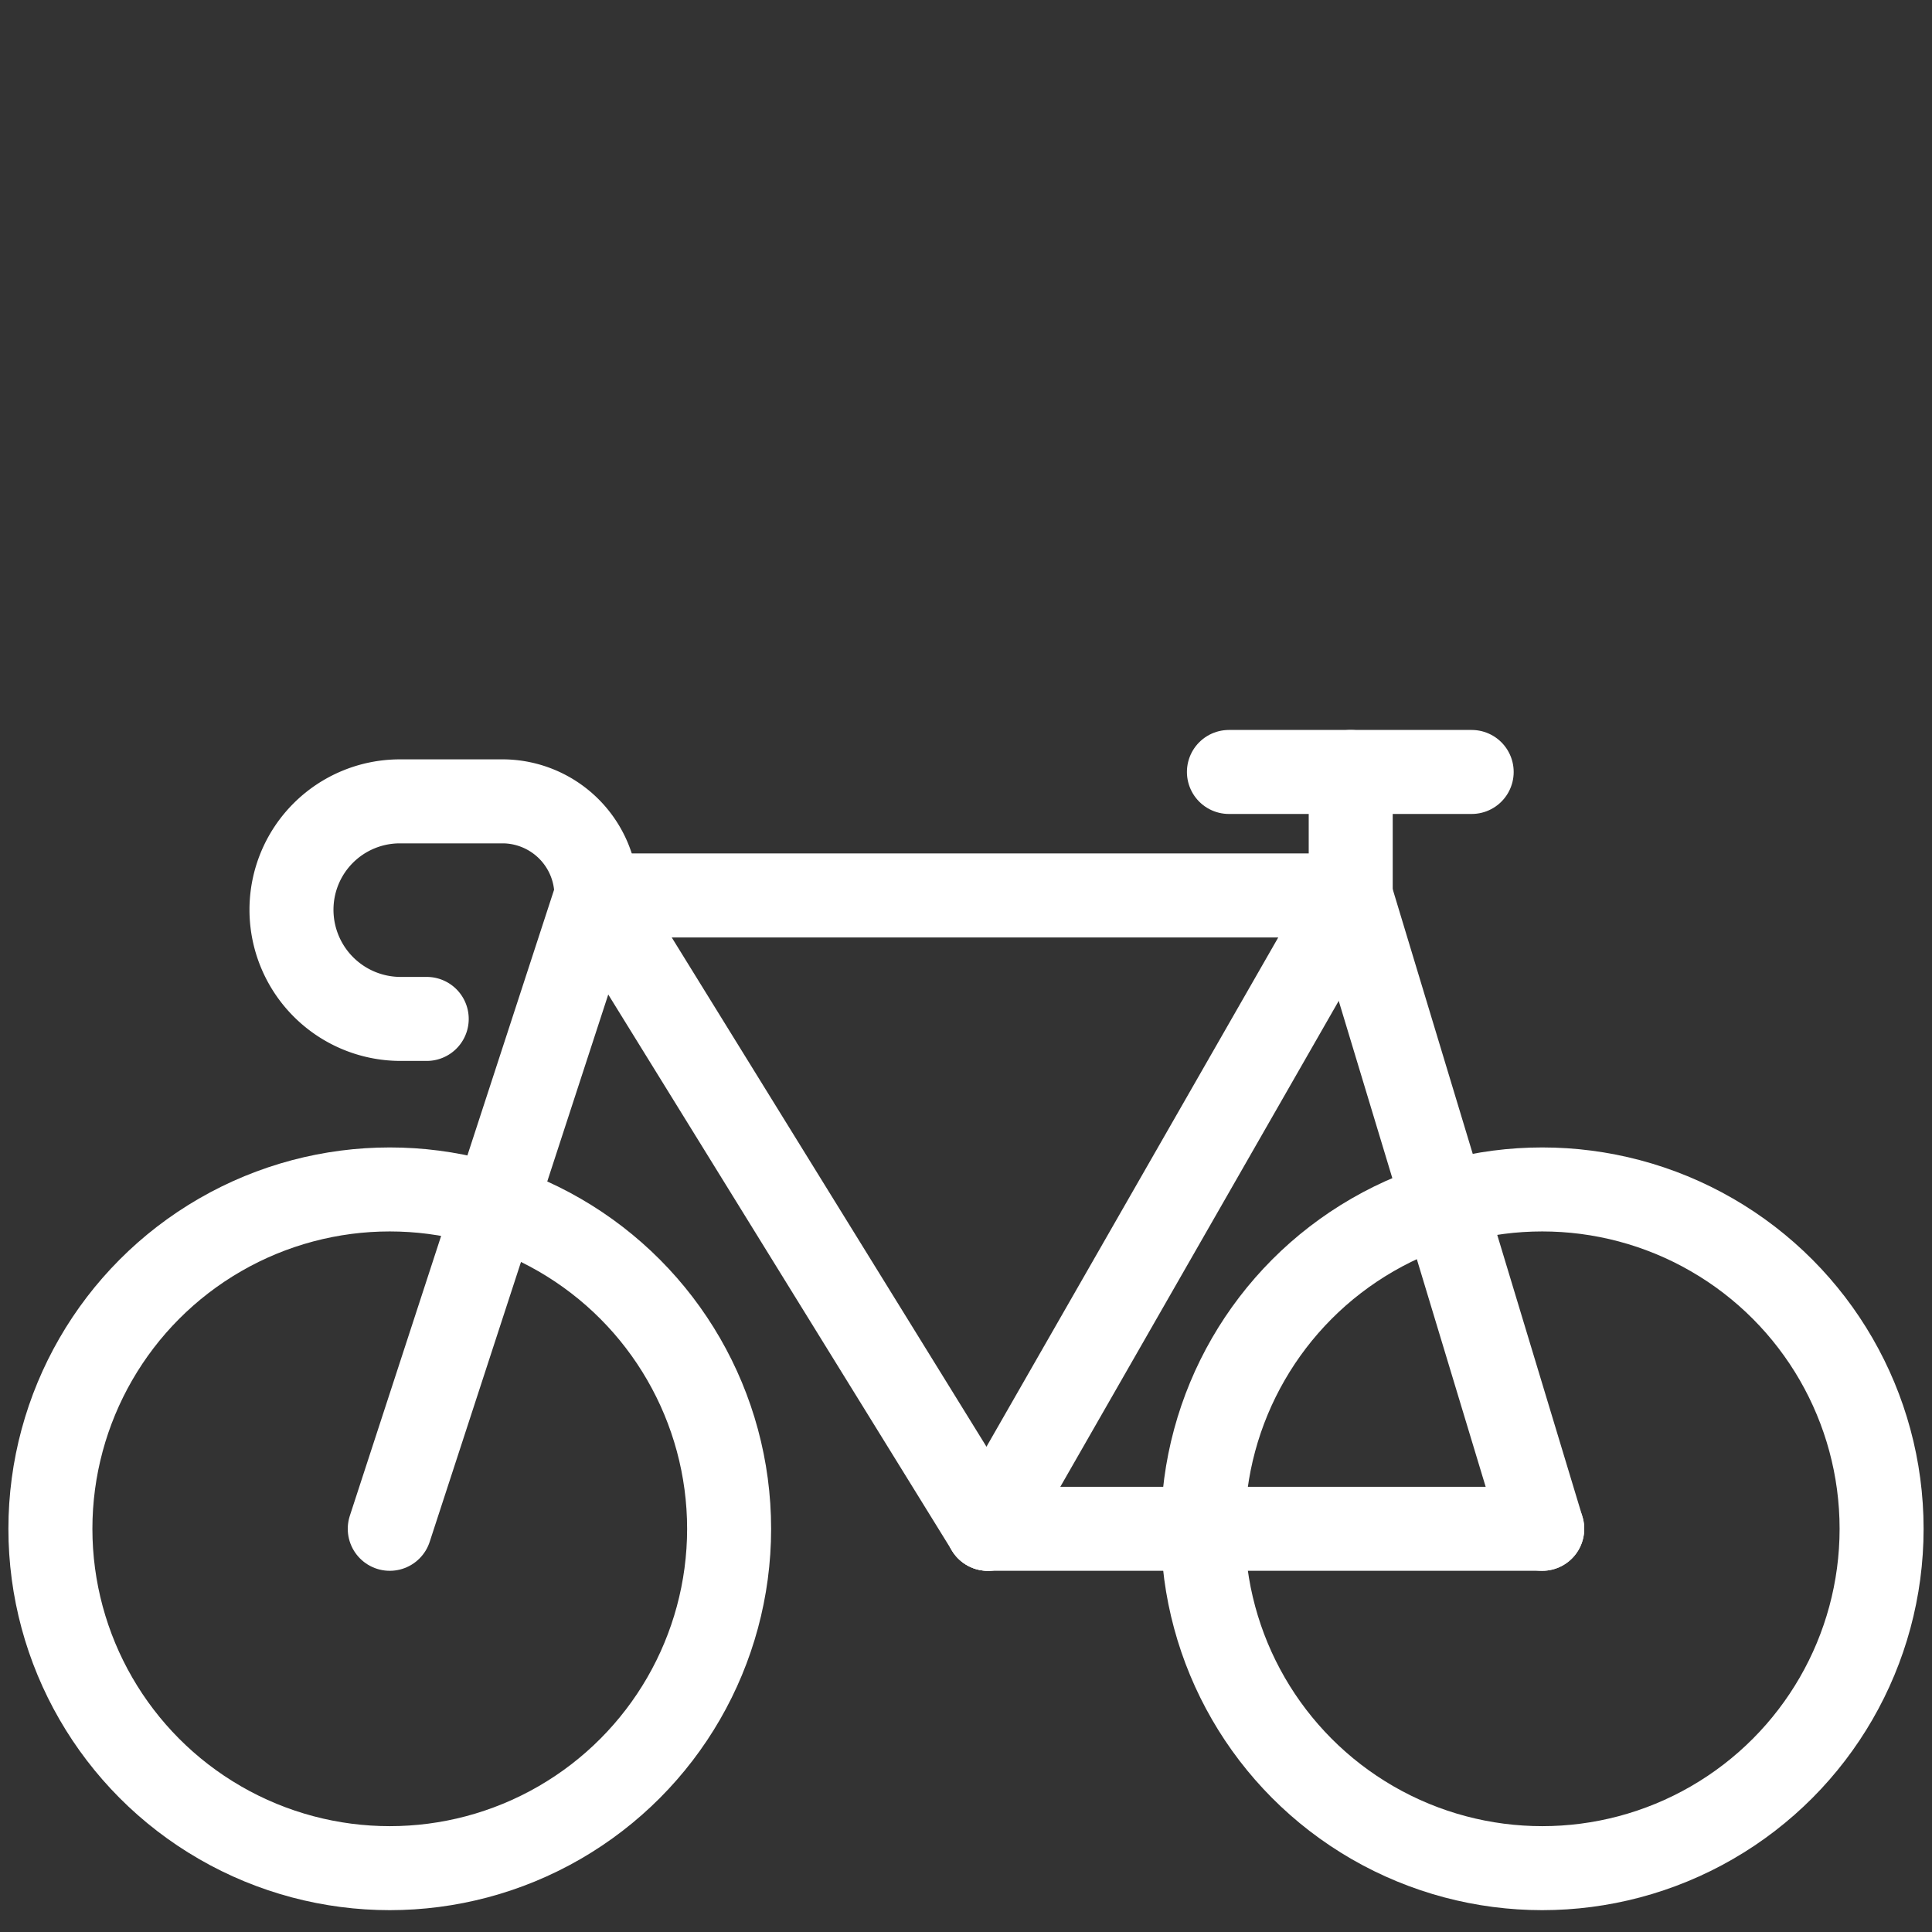 <svg id="Capa_1" data-name="Capa 1" xmlns="http://www.w3.org/2000/svg" viewBox="0 0 23 23"><rect x="0" y="0" width="23" height="23" fill="#333333" stroke="none"/><defs><style>.cls-1{fill:none;stroke:#fff;stroke-linecap:round;stroke-linejoin:round;}</style></defs><title>iconos</title><circle class="cls-1" cx="4.64" cy="18.2" r="4.04"/><circle class="cls-1" cx="18.36" cy="18.2" r="4.04"/><line class="cls-1" x1="4.64" y1="18.2" x2="7.1" y2="10.66"/><line class="cls-1" x1="7.1" y1="10.66" x2="16.08" y2="10.66"/><line class="cls-1" x1="16.08" y1="10.66" x2="18.36" y2="18.2"/><path class="cls-1" d="M11.76,18.2,7.1,10.66h0A1.12,1.12,0,0,0,6,9.54H4.76a1.29,1.29,0,0,0-1.29,1.29h0a1.3,1.3,0,0,0,1.29,1.3h.32"/><line class="cls-1" x1="18.36" y1="18.2" x2="11.76" y2="18.2"/><line class="cls-1" x1="16.08" y1="10.66" x2="11.76" y2="18.2"/><line class="cls-1" x1="16.08" y1="10.66" x2="16.08" y2="9.19"/><line class="cls-1" x1="14.63" y1="9.19" x2="17.52" y2="9.19"/></svg>